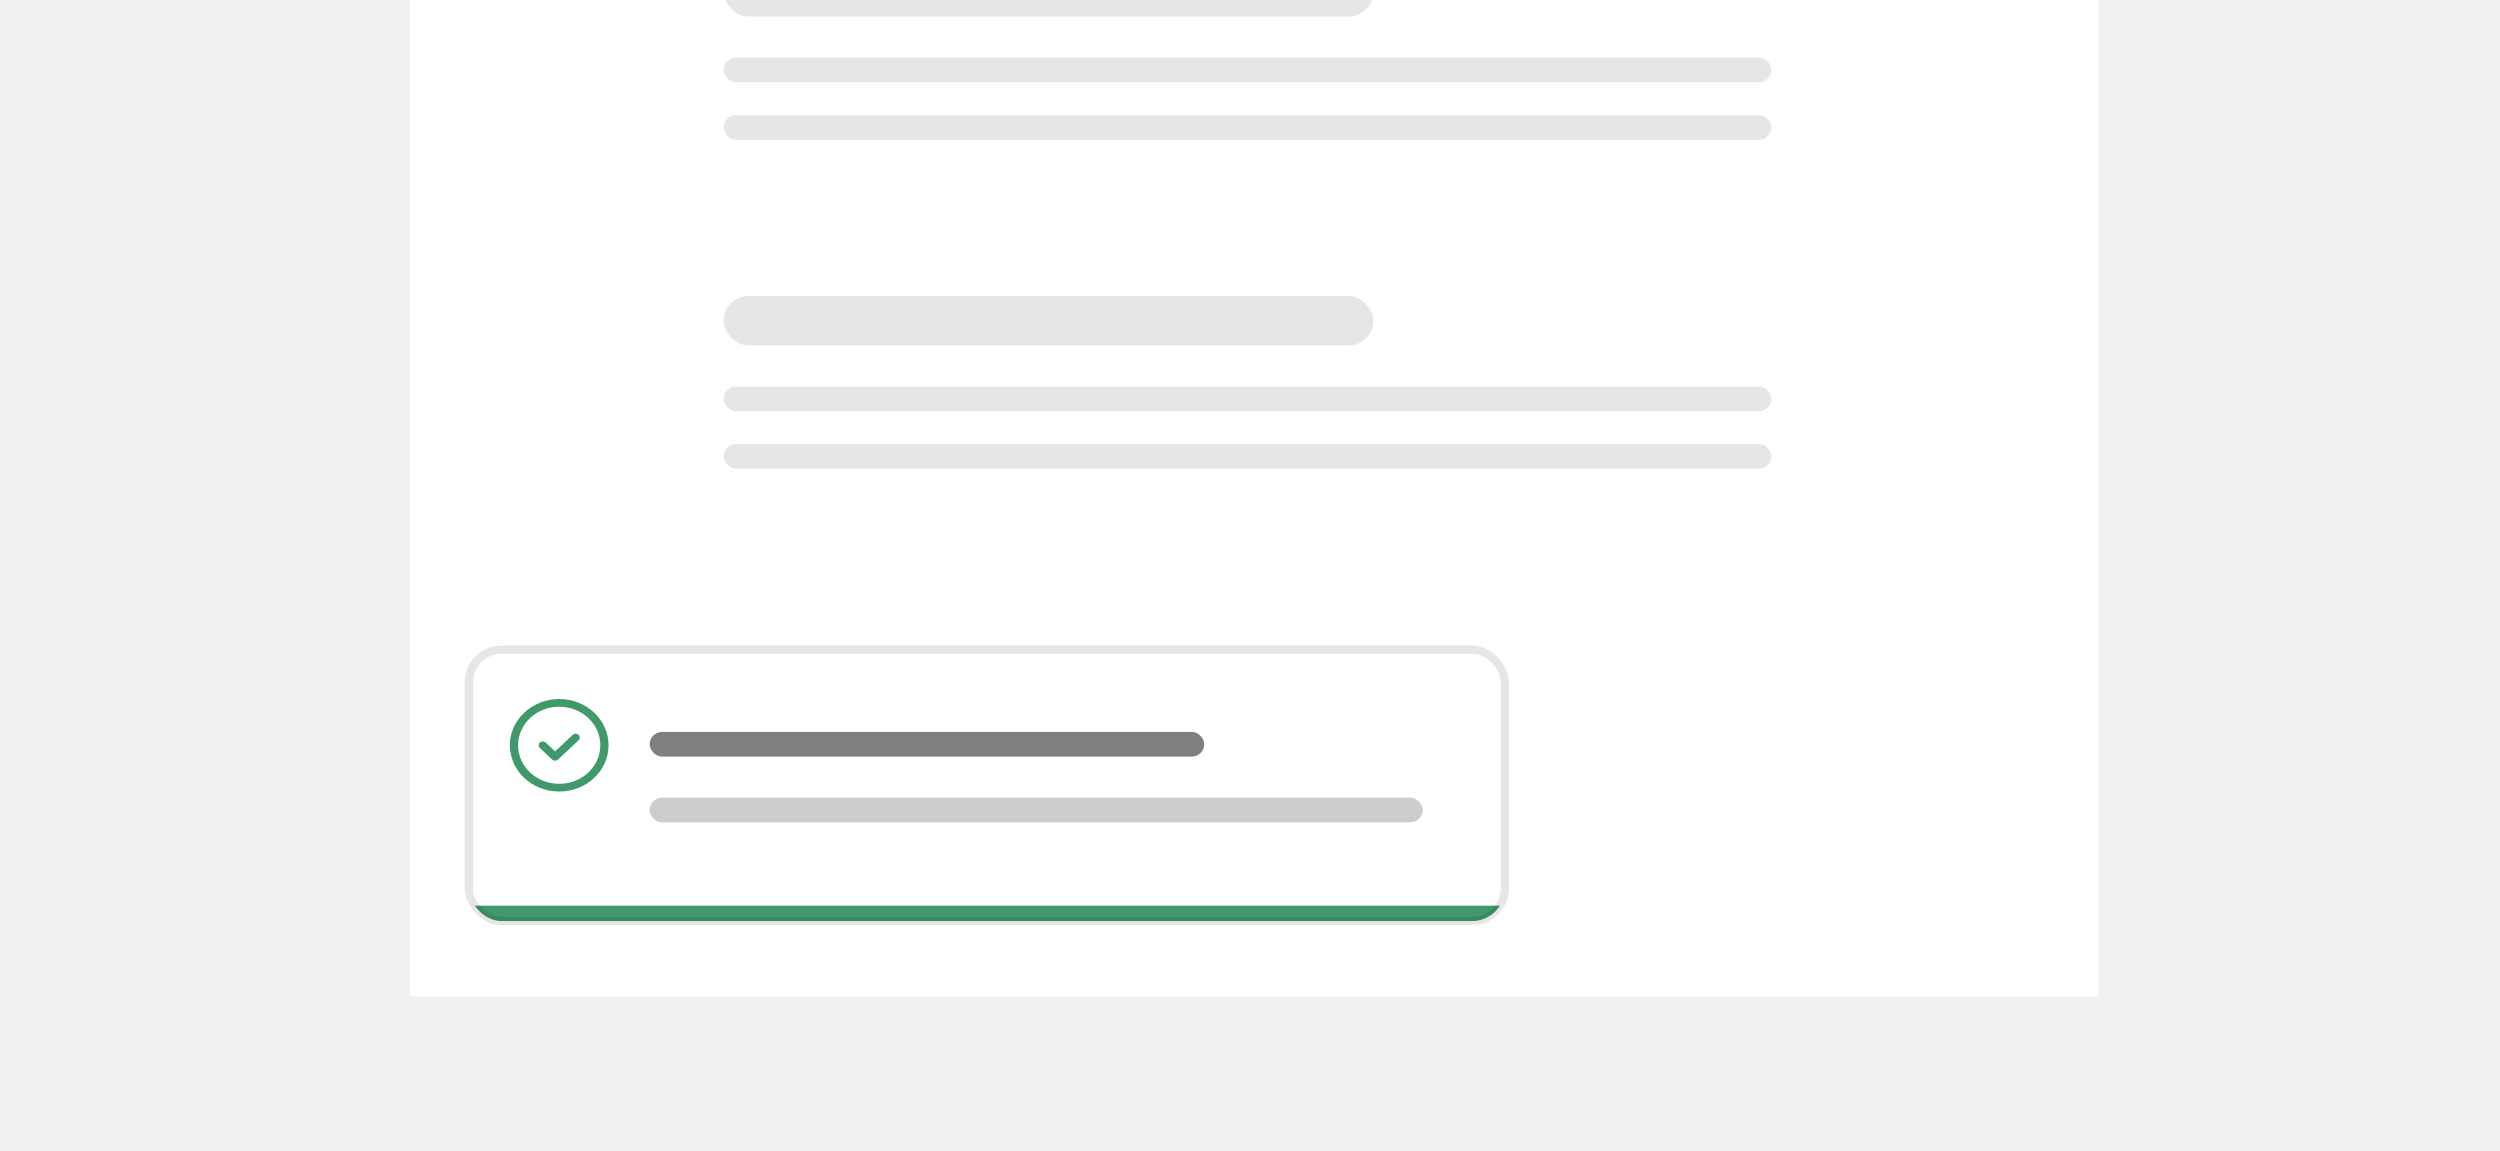 <!--
 *              Copyright (c) 2025 Visa, Inc.
 *
 * Licensed under the Apache License, Version 2.0 (the "License");
 * you may not use this file except in compliance with the License.
 * You may obtain a copy of the License at
 *
 *         http://www.apache.org/licenses/LICENSE-2.0
 *
 * Unless required by applicable law or agreed to in writing, software
 * distributed under the License is distributed on an "AS IS" BASIS,
 * WITHOUT WARRANTIES OR CONDITIONS OF ANY KIND, either express or implied.
 * See the License for the specific language governing permissions and
 * limitations under the License.
 *
 -->
<svg width="304" height="140" viewBox="0 0 304 140" fill="none" xmlns="http://www.w3.org/2000/svg">
    <rect x="0" y="0" width="304" height="140" fill="#333333" stroke="none"/>
    <g clip-path="url(#clip0_4033_14730)">
        <rect width="304" height="140" fill="#F0F0F0" />
        <g clip-path="url(#clip1_4033_14730)">
            <path fill-rule="evenodd" clip-rule="evenodd"
                d="M68.855 82.222H151.582V82.153H68.855V82.222ZM89.537 82.084H106.082V81.808H89.537V82.084ZM110.218 81.541L142.999 81.74H77.438L110.218 81.541ZM114.355 82.084H130.9V81.808H114.355V82.084ZM151.582 82.084H139.173V81.809H155.718C157.509 81.809 159.097 81.799 159.652 81.785C160.206 81.771 159.598 81.755 158.15 81.746L112.65 81.471C111.202 81.462 109.234 81.462 107.786 81.471L62.286 81.746C60.834 81.755 60.23 81.771 60.784 81.785C61.334 81.799 62.923 81.809 64.718 81.809H81.263V82.084H68.854C64.284 82.084 60.582 82.115 60.582 82.153V82.222C60.582 82.26 64.284 82.291 68.854 82.291H151.582C156.148 82.291 159.854 82.26 159.854 82.222V82.153C159.854 82.115 156.148 82.084 151.582 82.084Z"
                fill="#003EA9" />
            <rect x="49.414" y="-24.586" width="206.173" height="146.173"
                fill="white" stroke="#F0F0F0"
                stroke-width="0.827" />
            <rect x="88" y="7" width="127.4" height="3" rx="1.5" fill="black"
                fill-opacity="0.1" />
            <rect x="88" y="47" width="127.4" height="3" rx="1.5" fill="black"
                fill-opacity="0.1" />
            <rect x="88" y="-4" width="79" height="6" rx="3" fill="black"
                fill-opacity="0.1" />
            <rect x="88" y="36" width="79" height="6" rx="3" fill="black"
                fill-opacity="0.1" />
            <rect x="88" y="14" width="127.4" height="3" rx="1.5" fill="black"
                fill-opacity="0.1" />
            <rect x="88" y="54" width="127.4" height="3" rx="1.5" fill="black"
                fill-opacity="0.1" />
            <g clip-path="url(#clip2_4033_14730)">
                <rect x="57" y="79" width="152.087" height="33" rx="4.304"
                    fill="white" />
                <path
                    d="M57 110.131H209.087C209.087 111.235 208.192 112.131 207.087 112.131H59C57.895 112.131 57 111.235 57 110.131Z"
                    fill="#40996B" />
                <rect x="79" y="89" width="67.435" height="3" rx="1.5" fill="black"
                    fill-opacity="0.5" />
                <rect x="79" y="97" width="94" height="3" rx="1.5" fill="black"
                    fill-opacity="0.2" />
                <path fill-rule="evenodd" clip-rule="evenodd"
                    d="M73 90.625C73 88.036 70.761 85.938 68 85.938C65.239 85.938 63 88.036 63 90.625C63 93.214 65.239 95.312 68 95.312C70.761 95.312 73 93.214 73 90.625ZM74 90.625C74 93.731 71.314 96.25 68 96.25C64.686 96.25 62 93.731 62 90.625C62 87.519 64.686 85 68 85C71.314 85 74 87.519 74 90.625ZM69.646 89.356C69.842 89.173 70.158 89.173 70.354 89.356C70.549 89.539 70.549 89.836 70.354 90.019L67.854 92.363C67.658 92.546 67.342 92.546 67.146 92.363L65.646 90.957C65.451 90.773 65.451 90.477 65.646 90.293C65.842 90.111 66.158 90.111 66.354 90.293L67.5 91.368L69.646 89.356Z"
                    fill="#40996B" />
            </g>
            <rect x="57" y="79" width="126" height="33" rx="4" stroke="black"
                stroke-opacity="0.1" />
        </g>
    </g>
    <defs>
        <clipPath id="clip0_4033_14730">
            <rect width="304" height="140" fill="white" />
        </clipPath>
        <clipPath id="clip1_4033_14730">
            <rect width="206.818" height="182" fill="white"
                transform="translate(49 -60)" />
        </clipPath>
        <clipPath id="clip2_4033_14730">
            <rect x="57" y="79" width="126" height="33" rx="4" fill="white" />
        </clipPath>
    </defs>
</svg>